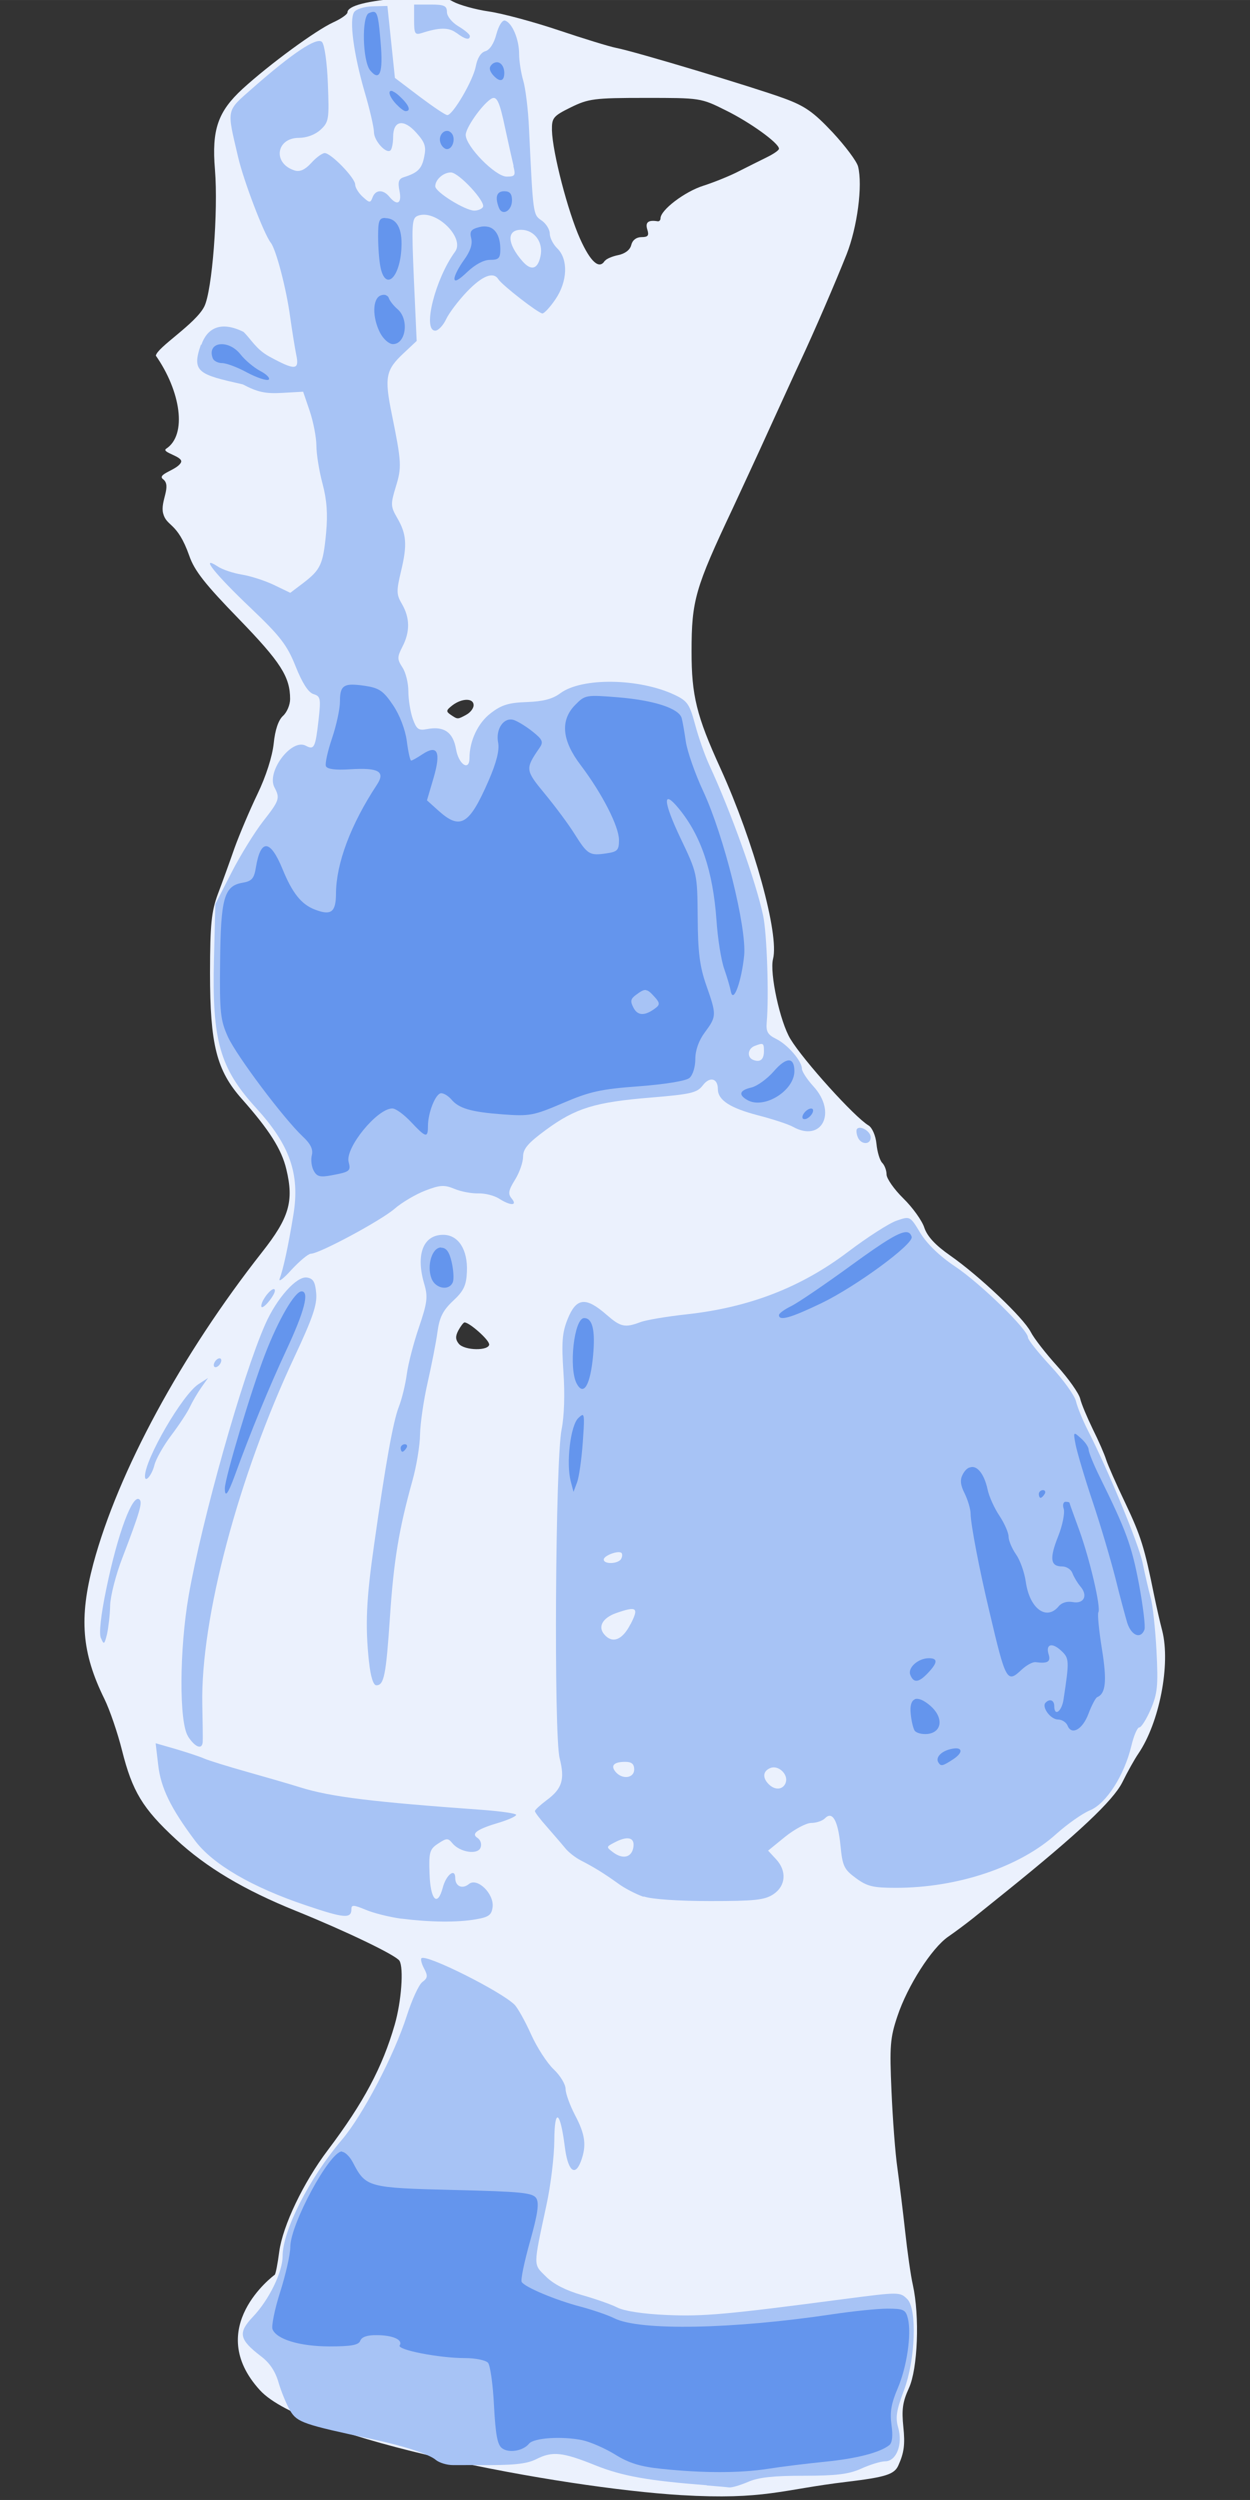 <?xml version="1.0" encoding="UTF-8" standalone="no"?>
<!-- Created with Inkscape (http://www.inkscape.org/) -->

<svg
   xmlns:dc="http://purl.org/dc/elements/1.1/"
   xmlns:cc="http://creativecommons.org/ns#"
   xmlns:rdf="http://www.w3.org/1999/02/22-rdf-syntax-ns#"
   xmlns:svg="http://www.w3.org/2000/svg"
   xmlns="http://www.w3.org/2000/svg"
   xmlns:sodipodi="http://sodipodi.sourceforge.net/DTD/sodipodi-0.dtd"
   xmlns:inkscape="http://www.inkscape.org/namespaces/inkscape"
   width="128"
   height="256"
   viewBox="0 0 33.867 67.733"
   id="svg2"
   version="1.1"
   inkscape:version="0.91+devel+osxmenu r12911"
   sodipodi:docname="vrouwtje.svg">
  <rect x="0" y="0" width="33.867" height="67.733" fill="#333333" stroke="none"/>
  <defs
     id="defs4" />
  <sodipodi:namedview
     id="base"
     pagecolor="#ffffff"
     bordercolor="#666666"
     borderopacity="1.0"
     inkscape:pageopacity="0.0"
     inkscape:pageshadow="2"
     inkscape:zoom="0.65820313"
     inkscape:cx="112.35989"
     inkscape:cy="29.786153"
     inkscape:document-units="px"
     inkscape:current-layer="layer1"
     showgrid="false"
     units="px" />
  <g
     inkscape:label="Laag 1"
     inkscape:groupmode="layer"
     id="layer1"
     transform="translate(0,-229.267)">
    <g
       style="stroke-width:0.187"
       transform="matrix(5.358,0,0,5.358,-37.431,-1247.023)"
       id="g4248">
      <path
         sodipodi:nodetypes="ccccsccssccccccccsscccccscccccccccccccccccccsssssssscssccccsccscscccccccsscsssssccccccccccccccsccscccsccccscccc"
         inkscape:connector-curvature="0"
         id="path4250"
         d="m 7.774,277.329 c 0.005,-0.042 0.201,-0.161 0.245,-0.249 0.04,-0.079 0.071,-0.483 0.054,-0.692 -0.017,-0.203 0.015,-0.294 0.14,-0.409 0.137,-0.125 0.369,-0.295 0.458,-0.336 0.04,-0.018 0.072,-0.041 0.072,-0.05 0,-0.034 0.101,-0.06 0.286,-0.073 0.158,-0.011 0.202,-0.008 0.248,0.018 0.031,0.017 0.112,0.04 0.181,0.05 0.069,0.01 0.228,0.053 0.353,0.095 0.125,0.042 0.255,0.082 0.29,0.089 0.095,0.018 0.702,0.201 0.849,0.255 0.107,0.039 0.15,0.07 0.246,0.172 0.064,0.069 0.122,0.146 0.129,0.173 0.024,0.096 -0.004,0.307 -0.058,0.444 -0.058,0.146 -0.162,0.387 -0.234,0.541 -0.025,0.053 -0.094,0.205 -0.155,0.338 -0.06,0.133 -0.145,0.315 -0.187,0.406 -0.19,0.403 -0.208,0.465 -0.208,0.723 -2.65e-4,0.222 0.025,0.326 0.146,0.591 0.17,0.374 0.298,0.841 0.266,0.964 -0.018,0.071 0.035,0.318 0.088,0.405 0.066,0.109 0.324,0.395 0.395,0.437 0.018,0.011 0.036,0.051 0.04,0.093 0.004,0.041 0.017,0.084 0.029,0.096 0.012,0.012 0.022,0.038 0.022,0.059 0,0.02 0.038,0.075 0.085,0.121 0.047,0.046 0.095,0.113 0.106,0.148 0.015,0.044 0.055,0.088 0.131,0.141 0.146,0.102 0.369,0.313 0.407,0.386 0.016,0.032 0.077,0.11 0.134,0.173 0.057,0.063 0.109,0.137 0.116,0.164 0.006,0.027 0.036,0.097 0.064,0.155 0.029,0.058 0.059,0.127 0.067,0.153 0.008,0.026 0.052,0.126 0.098,0.222 0.078,0.165 0.096,0.222 0.145,0.465 0.011,0.053 0.029,0.134 0.041,0.179 0.043,0.169 -0.014,0.465 -0.121,0.622 -0.018,0.026 -0.055,0.092 -0.081,0.145 -0.047,0.093 -0.225,0.26 -0.586,0.551 -0.059,0.048 -0.136,0.109 -0.169,0.136 -0.034,0.027 -0.09,0.069 -0.125,0.093 -0.084,0.058 -0.206,0.249 -0.257,0.402 -0.037,0.11 -0.04,0.152 -0.03,0.379 0.006,0.14 0.019,0.316 0.03,0.39 0.01,0.074 0.028,0.218 0.039,0.319 0.011,0.101 0.028,0.223 0.039,0.271 0.035,0.159 0.025,0.424 -0.02,0.522 -0.032,0.07 -0.037,0.109 -0.028,0.197 0.009,0.086 0.004,0.129 -0.025,0.193 -0.02,0.046 -0.063,0.06 -0.263,0.084 -0.328,0.039 -0.412,0.092 -0.836,0.067 -0.611,-0.037 -1.903,-0.281 -2.13,-0.531 l 5e-7,2e-5 c -0.286,-0.314 0.069,-0.579 0.075,-0.583 0.005,-0.003 0.015,-0.056 0.023,-0.117 0.018,-0.132 0.122,-0.35 0.246,-0.514 0.181,-0.24 0.276,-0.419 0.338,-0.634 0.034,-0.118 0.046,-0.287 0.024,-0.323 -0.017,-0.028 -0.271,-0.15 -0.523,-0.252 -0.263,-0.106 -0.454,-0.22 -0.607,-0.362 -0.169,-0.156 -0.221,-0.243 -0.273,-0.45 -0.022,-0.088 -0.062,-0.205 -0.089,-0.26 -0.115,-0.233 -0.129,-0.41 -0.056,-0.684 0.125,-0.465 0.445,-1.056 0.853,-1.575 0.137,-0.174 0.162,-0.257 0.123,-0.419 -0.024,-0.102 -0.087,-0.2 -0.225,-0.356 -0.128,-0.144 -0.161,-0.275 -0.161,-0.638 5.14e-4,-0.245 0.007,-0.31 0.04,-0.399 0.022,-0.058 0.06,-0.163 0.084,-0.232 0.025,-0.069 0.077,-0.192 0.116,-0.273 0.043,-0.089 0.075,-0.19 0.082,-0.255 0.007,-0.07 0.024,-0.119 0.047,-0.14 0.02,-0.018 0.036,-0.056 0.036,-0.085 0,-0.113 -0.048,-0.187 -0.26,-0.406 -0.169,-0.174 -0.224,-0.243 -0.25,-0.319 -0.061,-0.173 -0.114,-0.145 -0.132,-0.214 -0.016,-0.061 0.045,-0.139 -6.39e-4,-0.173 -0.034,-0.026 0.073,-0.046 0.091,-0.085 0.014,-0.03 -0.103,-0.05 -0.075,-0.069 0.107,-0.07 0.074,-0.291 -0.054,-0.473 z m 1.685,4.998 c 0,-0.022 -0.099,-0.11 -0.124,-0.11 -0.005,0 -0.019,0.018 -0.031,0.04 -0.016,0.03 -0.015,0.047 0.002,0.068 0.029,0.035 0.154,0.037 0.154,0.002 z m -0.115,-3.183 c 0.021,-0.011 0.037,-0.033 0.037,-0.048 0,-0.037 -0.059,-0.036 -0.107,2.8e-4 -0.032,0.025 -0.034,0.031 -0.009,0.048 0.036,0.024 0.034,0.024 0.079,-10e-6 z m 0.702,-2.296 c 0.006,-0.009 0.036,-0.022 0.066,-0.028 0.034,-0.007 0.06,-0.026 0.066,-0.051 0.006,-0.025 0.026,-0.04 0.052,-0.04 0.033,0 0.039,-0.008 0.029,-0.039 -0.011,-0.036 0.005,-0.049 0.053,-0.041 0.008,0.001 0.014,-0.006 0.014,-0.015 0,-0.042 0.122,-0.135 0.217,-0.165 0.056,-0.018 0.137,-0.051 0.179,-0.073 0.043,-0.022 0.106,-0.053 0.14,-0.07 0.035,-0.017 0.063,-0.036 0.063,-0.044 0,-0.028 -0.145,-0.133 -0.269,-0.194 -0.126,-0.063 -0.129,-0.063 -0.407,-0.063 -0.259,6e-5 -0.287,0.004 -0.377,0.048 -0.089,0.044 -0.096,0.053 -0.095,0.116 0.003,0.113 0.081,0.412 0.142,0.548 0.053,0.118 0.097,0.157 0.125,0.112 z"
         style="fill:#ebf1fd;fill-opacity:1;stroke-width:0.187" />
      <path
         sodipodi:nodetypes="cccccccccccsccccccccsscsccccccccsccccccccccsccscccsccscccccccsccccccccsccccccccccccccscccccccscccccscsccccscccccccccsccsscsscccccccscccccccsccccccccccsccccccsscccccsccccccccscccscscsccsccsccccccscccsccsscccccccscscccccccsccccscccsccscccscscccsccccccscccccccccccccscccscccscccscccsccccscccccccccsccccccccccccsccccccsccccssccccccssccccsccccscsscscc"
         inkscape:connector-curvature="0"
         id="path4252"
         d="m 10.56,288.097 c -0.297,-0.023 -0.427,-0.046 -0.564,-0.101 -0.166,-0.067 -0.217,-0.072 -0.298,-0.031 -0.05,0.025 -0.117,0.032 -0.307,0.03 -0.032,-2.1e-4 -0.083,-1.5e-4 -0.114,1.3e-4 -0.031,2.9e-4 -0.07,-0.012 -0.087,-0.026 -0.033,-0.029 -0.165,-0.072 -0.321,-0.105 -0.347,-0.074 -0.38,-0.085 -0.415,-0.143 -0.019,-0.032 -0.045,-0.095 -0.059,-0.142 -0.016,-0.057 -0.045,-0.101 -0.089,-0.134 -0.111,-0.085 -0.118,-0.119 -0.041,-0.2 0.081,-0.085 0.15,-0.226 0.15,-0.306 0,-0.13 0.135,-0.395 0.299,-0.588 0.106,-0.124 0.265,-0.428 0.329,-0.628 0.026,-0.081 0.061,-0.158 0.079,-0.171 0.027,-0.02 0.028,-0.031 0.009,-0.067 -0.013,-0.024 -0.019,-0.048 -0.014,-0.053 0.023,-0.023 0.402,0.167 0.471,0.235 0.015,0.015 0.053,0.082 0.083,0.149 0.03,0.067 0.082,0.147 0.115,0.178 0.033,0.031 0.06,0.076 0.06,0.099 0,0.023 0.022,0.083 0.048,0.133 0.052,0.098 0.059,0.154 0.029,0.234 -0.03,0.079 -0.066,0.046 -0.081,-0.075 -0.023,-0.182 -0.052,-0.2 -0.053,-0.032 -4.56e-4,0.08 -0.018,0.228 -0.04,0.328 -0.068,0.317 -0.067,0.296 -0.002,0.361 0.038,0.038 0.101,0.07 0.181,0.093 0.067,0.019 0.148,0.047 0.179,0.063 0.035,0.018 0.132,0.033 0.251,0.038 0.184,0.008 0.299,-0.002 0.899,-0.081 0.276,-0.036 0.28,-0.036 0.317,8.5e-4 0.05,0.05 0.041,0.307 -0.017,0.461 -0.038,0.101 -0.044,0.138 -0.029,0.189 0.024,0.084 -0.009,0.17 -0.066,0.17 -0.023,2.4e-4 -0.077,0.017 -0.121,0.037 -0.062,0.028 -0.125,0.036 -0.29,0.036 -0.152,-2e-4 -0.23,0.008 -0.282,0.031 -0.04,0.017 -0.083,0.03 -0.097,0.028 -0.014,-0.002 -0.064,-0.006 -0.112,-0.01 z m -1.546,-2.865 c -0.058,-0.008 -0.139,-0.028 -0.179,-0.045 -0.06,-0.025 -0.072,-0.026 -0.072,-0.004 0,0.05 -0.034,0.048 -0.229,-0.018 -0.274,-0.092 -0.473,-0.208 -0.563,-0.329 -0.122,-0.163 -0.172,-0.266 -0.185,-0.381 l -0.013,-0.11 0.104,0.03 c 0.057,0.017 0.121,0.038 0.143,0.048 0.021,0.009 0.117,0.039 0.213,0.066 0.096,0.027 0.217,0.062 0.271,0.079 0.157,0.049 0.368,0.074 0.923,0.114 0.093,0.007 0.169,0.018 0.169,0.025 0,0.007 -0.037,0.024 -0.082,0.038 -0.116,0.034 -0.148,0.057 -0.113,0.079 0.015,0.01 0.022,0.031 0.015,0.049 -0.015,0.038 -0.106,0.023 -0.143,-0.023 -0.021,-0.026 -0.029,-0.026 -0.071,0.002 -0.043,0.028 -0.048,0.043 -0.044,0.151 0.004,0.134 0.04,0.173 0.067,0.072 0.017,-0.065 0.063,-0.101 0.063,-0.049 0,0.043 0.036,0.058 0.069,0.031 0.042,-0.035 0.128,0.049 0.12,0.116 -0.005,0.04 -0.019,0.051 -0.083,0.062 -0.095,0.017 -0.235,0.015 -0.377,-0.003 z m 1.225,-0.111 c -0.037,-0.013 -0.096,-0.043 -0.129,-0.068 -0.07,-0.05 -0.118,-0.08 -0.188,-0.116 -0.027,-0.014 -0.063,-0.042 -0.08,-0.064 -0.017,-0.021 -0.059,-0.069 -0.091,-0.106 -0.033,-0.037 -0.06,-0.072 -0.06,-0.079 -1.74e-4,-0.006 0.026,-0.03 0.059,-0.055 0.079,-0.058 0.093,-0.105 0.066,-0.212 -0.03,-0.117 -0.022,-1.51 0.01,-1.664 0.013,-0.065 0.017,-0.178 0.009,-0.29 -0.01,-0.149 -0.006,-0.199 0.021,-0.266 0.044,-0.11 0.092,-0.115 0.198,-0.022 0.07,0.061 0.092,0.066 0.169,0.037 0.028,-0.011 0.134,-0.029 0.236,-0.04 0.317,-0.035 0.577,-0.136 0.814,-0.315 0.099,-0.075 0.211,-0.147 0.248,-0.159 0.067,-0.023 0.067,-0.023 0.119,0.063 0.033,0.054 0.097,0.117 0.177,0.17 0.128,0.086 0.367,0.319 0.367,0.358 0,0.012 0.052,0.077 0.115,0.145 0.063,0.068 0.121,0.148 0.128,0.178 0.007,0.03 0.033,0.093 0.057,0.141 0.107,0.209 0.26,0.58 0.28,0.677 0.012,0.058 0.03,0.136 0.04,0.173 0.011,0.037 0.024,0.159 0.03,0.271 0.009,0.177 0.005,0.215 -0.029,0.295 -0.022,0.051 -0.048,0.092 -0.058,0.092 -0.01,0 -0.028,0.042 -0.04,0.093 -0.036,0.15 -0.127,0.292 -0.209,0.326 -0.039,0.016 -0.115,0.07 -0.17,0.119 -0.184,0.167 -0.498,0.273 -0.811,0.273 -0.116,1.1e-4 -0.146,-0.007 -0.203,-0.049 -0.06,-0.044 -0.068,-0.061 -0.078,-0.165 -0.013,-0.128 -0.041,-0.176 -0.079,-0.137 -0.013,0.013 -0.044,0.023 -0.069,0.023 -0.025,0 -0.085,0.032 -0.132,0.07 l -0.086,0.07 0.039,0.042 c 0.057,0.06 0.051,0.137 -0.013,0.179 -0.044,0.029 -0.096,0.034 -0.319,0.034 -0.159,0 -0.294,-0.009 -0.335,-0.023 z m -0.05,-0.252 c 0.007,-0.049 -0.031,-0.057 -0.098,-0.021 -0.04,0.021 -0.04,0.022 -0.004,0.049 0.05,0.037 0.094,0.025 0.102,-0.027 z m 0.77,-0.325 c 0.015,-0.04 -0.036,-0.09 -0.077,-0.074 -0.038,0.015 -0.042,0.049 -0.009,0.082 0.032,0.032 0.072,0.029 0.086,-0.007 z m -0.766,-0.066 c 0,-0.028 -0.013,-0.039 -0.045,-0.039 -0.058,0 -0.076,0.019 -0.049,0.051 0.034,0.04 0.094,0.032 0.094,-0.013 z m -0.019,-0.734 c 0.044,-0.085 0.033,-0.094 -0.073,-0.057 -0.067,0.024 -0.093,0.068 -0.06,0.107 0.041,0.049 0.092,0.03 0.133,-0.051 z m -0.048,-0.33 c 0.007,-0.011 0.008,-0.025 0.003,-0.031 -0.015,-0.015 -0.09,0.013 -0.09,0.033 0,0.025 0.072,0.023 0.088,-0.003 z m -2.189,0.896 c -0.046,-0.07 -0.044,-0.44 0.003,-0.711 0.067,-0.384 0.272,-1.112 0.387,-1.372 0.058,-0.132 0.159,-0.245 0.211,-0.237 0.032,0.005 0.042,0.022 0.047,0.08 0.005,0.058 -0.019,0.127 -0.109,0.319 -0.285,0.607 -0.476,1.327 -0.467,1.76 0.002,0.091 0.003,0.177 0.002,0.19 -0.003,0.04 -0.038,0.027 -0.074,-0.028 z m 0.915,-0.375 c -0.02,-0.188 -0.014,-0.316 0.026,-0.596 0.058,-0.41 0.096,-0.622 0.125,-0.696 0.015,-0.038 0.033,-0.112 0.04,-0.164 0.007,-0.053 0.035,-0.16 0.062,-0.239 0.042,-0.123 0.045,-0.153 0.027,-0.215 -0.045,-0.15 -0.007,-0.251 0.095,-0.251 0.077,0 0.125,0.075 0.12,0.187 -0.003,0.069 -0.016,0.097 -0.07,0.147 -0.052,0.049 -0.069,0.084 -0.079,0.158 -0.007,0.053 -0.03,0.168 -0.05,0.257 -0.02,0.088 -0.037,0.206 -0.038,0.261 -5.99e-4,0.055 -0.018,0.161 -0.039,0.235 -0.068,0.245 -0.094,0.402 -0.113,0.686 -0.02,0.297 -0.03,0.347 -0.069,0.347 -0.015,0 -0.029,-0.043 -0.037,-0.119 z m -1.356,-0.122 c -0.01,-0.024 -2.8e-4,-0.115 0.028,-0.251 0.058,-0.281 0.134,-0.483 0.168,-0.449 0.015,0.015 5.71e-4,0.065 -0.087,0.294 -0.033,0.085 -0.061,0.194 -0.062,0.242 -0.001,0.048 -0.009,0.113 -0.016,0.145 -0.013,0.052 -0.016,0.054 -0.03,0.02 z m 0.223,-0.818 c 0,-0.087 0.19,-0.414 0.271,-0.466 l 0.048,-0.031 -0.034,0.048 c -0.019,0.027 -0.044,0.07 -0.057,0.097 -0.012,0.027 -0.055,0.092 -0.095,0.145 -0.04,0.053 -0.078,0.121 -0.085,0.15 -0.013,0.052 -0.048,0.093 -0.048,0.057 z m 0.348,-0.562 c 0,-0.011 0.009,-0.025 0.019,-0.031 0.011,-0.007 0.019,-0.003 0.019,0.007 0,0.011 -0.009,0.025 -0.019,0.031 -0.011,0.007 -0.019,0.003 -0.019,-0.007 z m 0.251,-0.33 c 0.022,-0.041 0.059,-0.07 0.058,-0.046 -8.56e-4,0.021 -0.049,0.083 -0.065,0.083 -0.007,0 -0.004,-0.017 0.007,-0.038 z m -0.314,-4.829 c 0.03,-0.086 0.099,-0.122 0.213,-0.066 0.038,0.036 0.063,0.088 0.131,0.125 0.13,0.071 0.153,0.07 0.136,-0.009 -0.007,-0.035 -0.021,-0.122 -0.031,-0.193 -0.019,-0.141 -0.071,-0.34 -0.098,-0.374 -0.034,-0.043 -0.137,-0.312 -0.165,-0.433 -0.058,-0.248 -0.062,-0.229 0.074,-0.349 0.199,-0.175 0.324,-0.259 0.35,-0.233 0.013,0.013 0.026,0.105 0.03,0.212 0.007,0.179 0.005,0.193 -0.037,0.232 -0.027,0.025 -0.07,0.041 -0.109,0.041 -0.117,0 -0.134,0.13 -0.022,0.165 0.026,0.008 0.052,-0.003 0.084,-0.038 0.025,-0.028 0.056,-0.05 0.068,-0.05 0.032,0 0.154,0.126 0.154,0.159 0,0.015 0.017,0.043 0.038,0.062 0.035,0.032 0.039,0.032 0.05,0.003 0.015,-0.04 0.054,-0.041 0.085,-0.003 0.04,0.048 0.064,0.034 0.051,-0.03 -0.009,-0.045 -0.004,-0.061 0.022,-0.069 0.07,-0.022 0.091,-0.042 0.103,-0.103 0.011,-0.052 0.004,-0.073 -0.04,-0.122 -0.064,-0.072 -0.117,-0.062 -0.117,0.021 0,0.03 -0.006,0.061 -0.013,0.068 -0.021,0.021 -0.084,-0.048 -0.084,-0.092 0,-0.023 -0.021,-0.115 -0.048,-0.206 -0.055,-0.191 -0.078,-0.363 -0.052,-0.401 0.01,-0.015 0.052,-0.028 0.093,-0.029 l 0.075,-0.002 0.019,0.182 0.019,0.182 0.124,0.094 c 0.068,0.051 0.131,0.094 0.141,0.094 0.028,0 0.131,-0.176 0.144,-0.247 0.008,-0.042 0.026,-0.07 0.048,-0.076 0.022,-0.006 0.044,-0.039 0.056,-0.086 0.012,-0.044 0.03,-0.073 0.044,-0.069 0.036,0.012 0.071,0.094 0.071,0.169 1.55e-4,0.037 0.01,0.098 0.021,0.135 0.011,0.037 0.025,0.146 0.029,0.241 0.021,0.44 0.02,0.436 0.064,0.466 0.023,0.016 0.041,0.046 0.041,0.066 0,0.021 0.017,0.055 0.039,0.076 0.055,0.055 0.051,0.166 -0.01,0.256 -0.027,0.04 -0.057,0.072 -0.066,0.072 -0.02,0 -0.204,-0.143 -0.223,-0.173 -0.025,-0.04 -0.081,-0.018 -0.158,0.062 -0.043,0.045 -0.091,0.108 -0.106,0.14 -0.015,0.032 -0.04,0.058 -0.055,0.058 -0.066,0 -3.71e-4,-0.262 0.1,-0.399 0.052,-0.071 -0.098,-0.217 -0.188,-0.182 -0.031,0.012 -0.032,0.039 -0.02,0.323 l 0.014,0.31 -0.066,0.062 c -0.09,0.084 -0.098,0.121 -0.06,0.307 0.05,0.246 0.051,0.27 0.02,0.37 -0.026,0.086 -0.026,0.098 0.007,0.155 0.048,0.082 0.052,0.137 0.02,0.27 -0.024,0.101 -0.024,0.118 0.005,0.167 0.04,0.069 0.041,0.14 0.002,0.215 -0.027,0.053 -0.027,0.063 0,0.105 0.017,0.025 0.03,0.08 0.03,0.121 0,0.041 0.01,0.103 0.022,0.138 0.019,0.053 0.029,0.061 0.071,0.053 0.087,-0.017 0.133,0.015 0.148,0.101 0.013,0.078 0.068,0.114 0.068,0.045 2.79e-4,-0.087 0.043,-0.178 0.108,-0.227 0.054,-0.042 0.092,-0.053 0.182,-0.056 0.082,-0.003 0.13,-0.015 0.17,-0.045 0.109,-0.08 0.397,-0.076 0.576,0.008 0.066,0.031 0.077,0.047 0.105,0.151 0.017,0.064 0.049,0.155 0.071,0.203 0.112,0.242 0.236,0.59 0.273,0.763 0.019,0.089 0.03,0.407 0.018,0.54 -0.004,0.046 0.005,0.062 0.047,0.083 0.058,0.028 0.131,0.112 0.131,0.151 0,0.014 0.026,0.054 0.058,0.089 0.121,0.132 0.043,0.286 -0.103,0.205 -0.023,-0.013 -0.102,-0.039 -0.176,-0.058 -0.142,-0.037 -0.204,-0.077 -0.204,-0.133 0,-0.055 -0.041,-0.065 -0.076,-0.019 -0.029,0.038 -0.059,0.045 -0.263,0.062 -0.282,0.023 -0.38,0.053 -0.53,0.163 -0.091,0.067 -0.116,0.096 -0.116,0.136 0,0.028 -0.018,0.08 -0.041,0.117 -0.033,0.053 -0.036,0.071 -0.017,0.094 0.032,0.038 -0.006,0.038 -0.064,5.8e-4 -0.024,-0.015 -0.07,-0.027 -0.104,-0.026 -0.034,10e-4 -0.088,-0.009 -0.121,-0.023 -0.051,-0.021 -0.073,-0.02 -0.148,0.009 -0.049,0.019 -0.118,0.06 -0.154,0.091 -0.067,0.059 -0.381,0.228 -0.424,0.228 -0.013,0 -0.057,0.037 -0.098,0.081 -0.04,0.045 -0.067,0.065 -0.06,0.046 l -8.27e-5,9e-5 c 0.018,-0.047 0.044,-0.166 0.07,-0.326 0.033,-0.204 -0.018,-0.351 -0.189,-0.538 -0.184,-0.202 -0.223,-0.341 -0.213,-0.751 l 0.007,-0.28 0.082,-0.16 c 0.045,-0.088 0.117,-0.204 0.159,-0.258 0.083,-0.106 0.087,-0.117 0.058,-0.172 -0.042,-0.079 0.086,-0.249 0.158,-0.211 0.043,0.023 0.049,0.01 0.065,-0.131 0.012,-0.108 0.01,-0.119 -0.026,-0.13 -0.026,-0.008 -0.057,-0.057 -0.09,-0.14 -0.043,-0.108 -0.078,-0.153 -0.226,-0.294 -0.183,-0.174 -0.26,-0.271 -0.169,-0.212 0.025,0.017 0.081,0.035 0.124,0.042 0.043,0.007 0.115,0.03 0.161,0.052 l 0.083,0.04 0.066,-0.05 c 0.087,-0.067 0.1,-0.093 0.115,-0.252 0.009,-0.096 0.004,-0.167 -0.018,-0.25 -0.017,-0.063 -0.031,-0.15 -0.031,-0.193 -4.57e-4,-0.043 -0.016,-0.122 -0.034,-0.175 l -0.033,-0.097 -0.106,0.006 c -0.085,0.005 -0.125,-0.004 -0.199,-0.043 -0.222,-0.05 -0.261,-0.061 -0.212,-0.201 z m 2.845,3.571 c 0,-0.041 -0.003,-0.043 -0.047,-0.026 -0.036,0.014 -0.04,0.059 -0.006,0.071 0.035,0.013 0.053,-0.003 0.053,-0.045 z m -1.13,-4.019 c 0.016,-0.071 -0.031,-0.134 -0.098,-0.134 -0.074,0 -0.071,0.07 0.007,0.159 0.044,0.05 0.077,0.041 0.091,-0.025 z m -0.291,-0.249 c 0.016,-0.026 -0.122,-0.175 -0.162,-0.175 -0.038,0 -0.079,0.036 -0.079,0.07 0,0.029 0.15,0.122 0.197,0.123 0.018,10e-5 0.038,-0.008 0.044,-0.018 z m 0.155,-0.208 c -0.007,-0.029 -0.026,-0.114 -0.042,-0.188 -0.03,-0.144 -0.044,-0.171 -0.075,-0.149 -0.047,0.033 -0.125,0.145 -0.125,0.18 0,0.058 0.15,0.211 0.207,0.211 0.043,0 0.046,-0.006 0.034,-0.053 z m 1.74,4.91 c -0.007,-0.018 -0.008,-0.036 -0.003,-0.041 0.018,-0.018 0.069,0.014 0.069,0.043 0,0.04 -0.051,0.038 -0.066,-0.002 z m -2.03,-5.583 c -0.037,-0.028 -0.085,-0.028 -0.174,0.001 -0.035,0.011 -0.039,0.004 -0.039,-0.066 l 0,-0.078 0.083,0 c 0.069,0 0.083,0.006 0.083,0.038 0,0.021 0.025,0.052 0.058,0.072 0.032,0.019 0.058,0.041 0.058,0.049 0,0.023 -0.025,0.017 -0.068,-0.016 z"
         style="fill:#a7c3f5;fill-opacity:1;stroke-width:0.187" />
      <path
         inkscape:connector-curvature="0"
         id="path4254"
         d="m 8.877,275.59 c -0.007,-9e-4 -0.015,0.002 -0.025,0.006 -0.038,0.014 -0.033,0.243 0.006,0.29 0.048,0.058 0.066,0.013 0.053,-0.138 -0.01,-0.12 -0.015,-0.155 -0.034,-0.158 z m 0.618,0.255 c -0.007,9.4e-4 -0.015,0.004 -0.022,0.011 -0.015,0.015 -0.013,0.029 0.004,0.051 0.034,0.04 0.059,0.037 0.059,-0.008 0,-0.035 -0.02,-0.057 -0.041,-0.054 z m -0.523,0.146 c -0.025,-0.009 -0.023,0.022 0.017,0.065 0.018,0.019 0.039,0.036 0.048,0.036 0.03,0 0.017,-0.032 -0.032,-0.077 -0.014,-0.013 -0.025,-0.02 -0.033,-0.023 z m 0.273,0.201 c -0.023,7.3e-4 -0.043,0.031 -0.031,0.062 0.006,0.017 0.021,0.03 0.032,0.03 0.031,0 0.046,-0.058 0.022,-0.082 -0.007,-0.007 -0.015,-0.011 -0.023,-0.01 z m 0.291,0.305 c -0.039,0 -0.048,0.03 -0.027,0.084 0.017,0.043 0.066,0.015 0.066,-0.038 0,-0.033 -0.011,-0.046 -0.039,-0.046 z m -0.602,0.135 c -0.031,0 -0.036,0.015 -0.036,0.094 0,0.052 0.005,0.121 0.012,0.155 0.025,0.123 0.099,0.054 0.106,-0.099 0.005,-0.097 -0.024,-0.149 -0.082,-0.149 z m 0.52,0.045 c -0.013,-0.003 -0.027,-0.003 -0.043,10e-4 -0.044,0.011 -0.051,0.022 -0.042,0.058 0.007,0.03 -0.005,0.065 -0.037,0.109 -0.026,0.036 -0.048,0.078 -0.048,0.094 0,0.019 0.021,0.008 0.064,-0.033 0.04,-0.038 0.083,-0.062 0.116,-0.062 0.044,0 0.052,-0.008 0.052,-0.054 0,-0.063 -0.023,-0.104 -0.061,-0.113 z m -0.517,0.345 c -0.007,-0.002 -0.016,-0.002 -0.026,0.002 -0.042,0.016 -0.043,0.111 -0.003,0.189 0.017,0.032 0.045,0.057 0.065,0.057 0.066,0 0.083,-0.126 0.023,-0.177 -0.02,-0.017 -0.04,-0.043 -0.044,-0.056 -0.002,-0.007 -0.008,-0.012 -0.015,-0.014 z m -0.84,0.249 c -0.031,0.004 -0.051,0.029 -0.035,0.071 0.005,0.013 0.026,0.024 0.047,0.024 0.021,0 0.078,0.021 0.127,0.048 0.049,0.026 0.098,0.042 0.108,0.036 0.01,-0.006 -0.008,-0.026 -0.04,-0.043 -0.033,-0.017 -0.078,-0.055 -0.101,-0.084 -0.031,-0.04 -0.074,-0.056 -0.105,-0.052 z m 0.669,1.721 c -0.051,6.2e-4 -0.061,0.024 -0.061,0.086 0,0.037 -0.018,0.12 -0.04,0.185 -0.022,0.065 -0.036,0.128 -0.031,0.141 0.006,0.015 0.047,0.021 0.122,0.016 0.145,-0.009 0.18,0.011 0.136,0.078 -0.133,0.202 -0.206,0.398 -0.207,0.55 -2.599e-4,0.094 -0.024,0.113 -0.105,0.082 -0.07,-0.026 -0.116,-0.084 -0.166,-0.207 -0.062,-0.15 -0.11,-0.152 -0.134,-0.007 -0.009,0.057 -0.021,0.07 -0.069,0.078 -0.092,0.016 -0.109,0.079 -0.112,0.403 -0.003,0.255 0.002,0.293 0.04,0.377 0.045,0.097 0.279,0.409 0.377,0.502 0.041,0.038 0.054,0.066 0.047,0.095 -0.006,0.022 -0.002,0.058 0.009,0.078 0.016,0.031 0.033,0.035 0.091,0.024 0.092,-0.017 0.098,-0.022 0.086,-0.067 -0.019,-0.071 0.144,-0.271 0.221,-0.271 0.017,0 0.058,0.03 0.094,0.068 0.075,0.08 0.086,0.083 0.086,0.022 0,-0.069 0.039,-0.167 0.067,-0.167 0.014,0 0.036,0.014 0.051,0.031 0.038,0.046 0.1,0.064 0.261,0.076 0.135,0.01 0.156,0.006 0.303,-0.057 0.135,-0.058 0.191,-0.071 0.384,-0.085 0.132,-0.01 0.238,-0.027 0.256,-0.042 0.017,-0.014 0.03,-0.055 0.03,-0.096 0,-0.045 0.018,-0.095 0.049,-0.136 0.059,-0.08 0.059,-0.087 0.006,-0.238 -0.033,-0.095 -0.042,-0.167 -0.043,-0.342 -0.002,-0.221 -0.002,-0.223 -0.087,-0.401 -0.088,-0.185 -0.092,-0.251 -0.009,-0.15 0.113,0.137 0.173,0.316 0.191,0.565 0.006,0.093 0.024,0.204 0.039,0.246 0.015,0.043 0.03,0.094 0.034,0.116 0.013,0.061 0.054,-0.055 0.067,-0.184 0.013,-0.142 -0.102,-0.604 -0.207,-0.83 -0.042,-0.09 -0.081,-0.203 -0.088,-0.251 -0.007,-0.048 -0.016,-0.101 -0.021,-0.119 -0.014,-0.049 -0.139,-0.09 -0.322,-0.105 -0.16,-0.013 -0.167,-0.012 -0.215,0.037 -0.078,0.078 -0.07,0.18 0.027,0.307 0.108,0.143 0.193,0.309 0.193,0.378 0,0.051 -0.008,0.059 -0.063,0.067 -0.086,0.013 -0.096,0.006 -0.161,-0.097 -0.031,-0.05 -0.099,-0.141 -0.151,-0.204 -0.099,-0.12 -0.1,-0.126 -0.027,-0.232 0.021,-0.03 0.016,-0.042 -0.034,-0.082 -0.032,-0.026 -0.075,-0.052 -0.095,-0.059 -0.051,-0.017 -0.094,0.045 -0.08,0.115 0.007,0.037 -0.008,0.099 -0.049,0.193 -0.097,0.222 -0.142,0.249 -0.251,0.152 l -0.06,-0.054 0.033,-0.112 c 0.039,-0.133 0.021,-0.172 -0.056,-0.121 -0.027,0.018 -0.052,0.032 -0.057,0.032 -0.005,0 -0.015,-0.044 -0.022,-0.099 -0.008,-0.059 -0.036,-0.132 -0.07,-0.182 -0.048,-0.071 -0.069,-0.086 -0.141,-0.097 -0.027,-0.004 -0.048,-0.006 -0.065,-0.006 z m 1.486,1.545 c 0.013,0.001 0.025,0.013 0.044,0.034 0.026,0.028 0.027,0.039 0.008,0.054 -0.055,0.043 -0.092,0.043 -0.114,0.002 -0.018,-0.034 -0.016,-0.046 0.013,-0.067 0.023,-0.017 0.036,-0.025 0.049,-0.024 z m 0.723,0.355 c -0.018,4e-5 -0.044,0.018 -0.076,0.055 -0.033,0.038 -0.084,0.075 -0.113,0.082 -0.061,0.014 -0.068,0.037 -0.02,0.064 0.084,0.047 0.236,-0.047 0.237,-0.146 8.2e-5,-0.036 -0.01,-0.055 -0.028,-0.055 z m 0.104,0.245 c -0.014,0.005 -0.029,0.02 -0.034,0.034 -0.005,0.015 0.003,0.021 0.017,0.017 0.014,-0.005 0.029,-0.02 0.034,-0.034 0.005,-0.015 -0.002,-0.022 -0.017,-0.017 z m 0.495,0.624 c -0.034,-0.006 -0.11,0.041 -0.282,0.166 -0.133,0.097 -0.27,0.19 -0.304,0.207 -0.035,0.017 -0.063,0.037 -0.063,0.046 0,0.031 0.058,0.015 0.216,-0.061 0.174,-0.084 0.467,-0.299 0.455,-0.335 -0.004,-0.013 -0.011,-0.021 -0.022,-0.023 z m -2.358,0.077 c -0.045,0 -0.073,0.091 -0.048,0.157 0.02,0.052 0.09,0.064 0.108,0.018 0.006,-0.016 0.003,-0.061 -0.006,-0.101 -0.012,-0.052 -0.027,-0.073 -0.054,-0.073 z m -0.705,0.222 c -0.034,0 -0.117,0.142 -0.185,0.319 -0.068,0.175 -0.203,0.626 -0.203,0.677 0,0.05 0.016,0.029 0.05,-0.064 0.081,-0.223 0.173,-0.446 0.261,-0.635 0.091,-0.195 0.118,-0.297 0.077,-0.297 z m 1.429,0.135 c -0.051,0 -0.079,0.253 -0.038,0.331 0.035,0.066 0.069,0.009 0.083,-0.14 0.012,-0.13 -0.003,-0.191 -0.045,-0.191 z m -0.011,0.491 c -0.005,0.002 -0.011,0.007 -0.019,0.015 -0.039,0.037 -0.062,0.227 -0.038,0.319 l 0.014,0.054 0.018,-0.048 c 0.01,-0.026 0.023,-0.118 0.029,-0.203 0.008,-0.112 0.009,-0.143 -0.005,-0.137 z m 2.49,0.096 c -0.003,0.004 -3.02e-4,0.02 0.006,0.053 0.007,0.036 0.045,0.166 0.086,0.288 0.041,0.122 0.092,0.296 0.115,0.386 0.022,0.09 0.05,0.193 0.06,0.227 0.021,0.065 0.068,0.084 0.087,0.035 0.006,-0.015 -0.007,-0.12 -0.028,-0.233 -0.037,-0.194 -0.064,-0.268 -0.198,-0.54 -0.031,-0.063 -0.056,-0.124 -0.056,-0.137 0,-0.013 -0.017,-0.039 -0.039,-0.058 -0.019,-0.017 -0.029,-0.026 -0.032,-0.022 z m -3.386,0.051 c -0.011,0 -0.021,0.009 -0.021,0.019 0,0.01 0.004,0.019 0.009,0.019 0.005,0 0.014,-0.009 0.02,-0.019 0.007,-0.01 0.003,-0.019 -0.008,-0.019 z m 2.854,0.118 c -0.012,0.005 -0.023,0.016 -0.033,0.035 -0.014,0.026 -0.012,0.053 0.01,0.096 0.016,0.033 0.03,0.079 0.03,0.103 8.68e-4,0.054 0.044,0.281 0.096,0.498 0.082,0.349 0.088,0.36 0.162,0.29 0.025,-0.023 0.056,-0.04 0.071,-0.038 0.06,0.008 0.077,-0.002 0.066,-0.038 -0.017,-0.053 0.016,-0.064 0.063,-0.02 0.041,0.038 0.042,0.049 0.012,0.246 -0.009,0.062 -0.047,0.089 -0.047,0.034 0,-0.03 -0.023,-0.039 -0.044,-0.017 -0.021,0.021 0.025,0.085 0.063,0.085 0.02,0 0.041,0.014 0.048,0.03 0.02,0.052 0.076,0.021 0.106,-0.059 0.016,-0.043 0.036,-0.08 0.044,-0.084 0.044,-0.018 0.05,-0.083 0.024,-0.244 -0.015,-0.093 -0.023,-0.177 -0.018,-0.185 0.014,-0.023 -0.042,-0.264 -0.096,-0.414 -0.027,-0.074 -0.05,-0.137 -0.05,-0.14 0,-0.003 -0.009,-0.005 -0.02,-0.005 -0.011,0 -0.016,0.016 -0.009,0.036 0.006,0.02 -0.006,0.083 -0.028,0.138 -0.045,0.113 -0.04,0.153 0.02,0.153 0.022,0 0.045,0.015 0.052,0.034 0.007,0.019 0.025,0.049 0.04,0.067 0.04,0.046 0.018,0.09 -0.039,0.079 -0.028,-0.005 -0.056,0.003 -0.071,0.022 -0.062,0.074 -0.147,0.011 -0.166,-0.125 -0.007,-0.048 -0.029,-0.11 -0.05,-0.139 -0.02,-0.029 -0.037,-0.069 -0.037,-0.089 0,-0.02 -0.021,-0.067 -0.046,-0.105 -0.025,-0.037 -0.053,-0.098 -0.06,-0.133 -0.018,-0.084 -0.057,-0.126 -0.091,-0.111 z m 0.373,0.114 c -0.011,0 -0.021,0.009 -0.021,0.02 1e-6,0.01 0.004,0.019 0.009,0.019 0.005,0 0.014,-0.009 0.02,-0.019 0.007,-0.01 0.003,-0.02 -0.008,-0.02 z m -0.577,0.85 c -0.054,0 -0.108,0.048 -0.094,0.084 0.017,0.043 0.043,0.04 0.09,-0.01 0.049,-0.052 0.05,-0.074 0.004,-0.074 z m -0.071,0.208 c -0.017,0.007 -0.025,0.031 -0.021,0.071 0.003,0.035 0.012,0.074 0.02,0.087 0.008,0.012 0.037,0.02 0.066,0.017 0.074,-0.009 0.081,-0.084 0.013,-0.143 -0.034,-0.029 -0.06,-0.039 -0.078,-0.033 z m 0.215,0.248 c -0.009,-0.001 -0.021,2.1e-4 -0.036,0.004 -0.048,0.012 -0.075,0.043 -0.06,0.067 0.013,0.021 0.021,0.019 0.075,-0.016 0.042,-0.028 0.047,-0.051 0.021,-0.055 z m -3.112,2.038 c -0.062,0 -0.261,0.368 -0.261,0.483 -5.7e-5,0.037 -0.023,0.139 -0.051,0.227 -0.028,0.087 -0.045,0.173 -0.039,0.189 0.02,0.051 0.138,0.087 0.289,0.087 0.11,0 0.147,-0.007 0.155,-0.029 0.007,-0.019 0.036,-0.029 0.084,-0.028 0.081,3e-4 0.133,0.024 0.115,0.052 -0.014,0.022 0.198,0.064 0.33,0.064 0.054,0 0.106,0.011 0.117,0.024 0.011,0.013 0.025,0.111 0.03,0.217 0.008,0.146 0.017,0.198 0.041,0.215 0.035,0.026 0.107,0.013 0.136,-0.023 0.024,-0.03 0.167,-0.039 0.269,-0.018 0.042,0.009 0.117,0.042 0.167,0.073 0.069,0.043 0.127,0.061 0.234,0.072 0.21,0.022 0.396,0.022 0.538,0 0.069,-0.011 0.2,-0.027 0.29,-0.036 0.16,-0.016 0.275,-0.046 0.323,-0.083 0.016,-0.012 0.02,-0.047 0.012,-0.103 -0.009,-0.064 -0.001,-0.109 0.031,-0.184 0.047,-0.109 0.071,-0.275 0.052,-0.354 -0.011,-0.045 -0.022,-0.05 -0.104,-0.05 -0.05,0 -0.174,0.013 -0.275,0.028 -0.505,0.076 -0.976,0.085 -1.105,0.021 -0.034,-0.017 -0.111,-0.043 -0.171,-0.059 -0.123,-0.032 -0.282,-0.098 -0.298,-0.125 -0.006,-0.01 0.013,-0.101 0.042,-0.204 0.039,-0.139 0.047,-0.194 0.032,-0.219 -0.018,-0.028 -0.073,-0.034 -0.418,-0.042 -0.435,-0.011 -0.444,-0.013 -0.51,-0.14 -0.015,-0.029 -0.04,-0.053 -0.054,-0.053 z"
         style="fill:#6495ed;fill-opacity:1;stroke-width:0.187"
         sodipodi:nodetypes="cccccccccsccccscccccscccscssscsccccccccscsscccccsccccccscsccccsccccccccccccccccscsscccccscsccccsccccccccsccccccccccccsccccccccccccccccccccccccccccsccccscccssccsccccsccsccccccccccccccscscccssscssccccccccccsssccccccssccssccccssccccccscccccccccccccccccccccccscscccsccccccccsccccccccccccccc" />
    </g>
  </g>
</svg>

